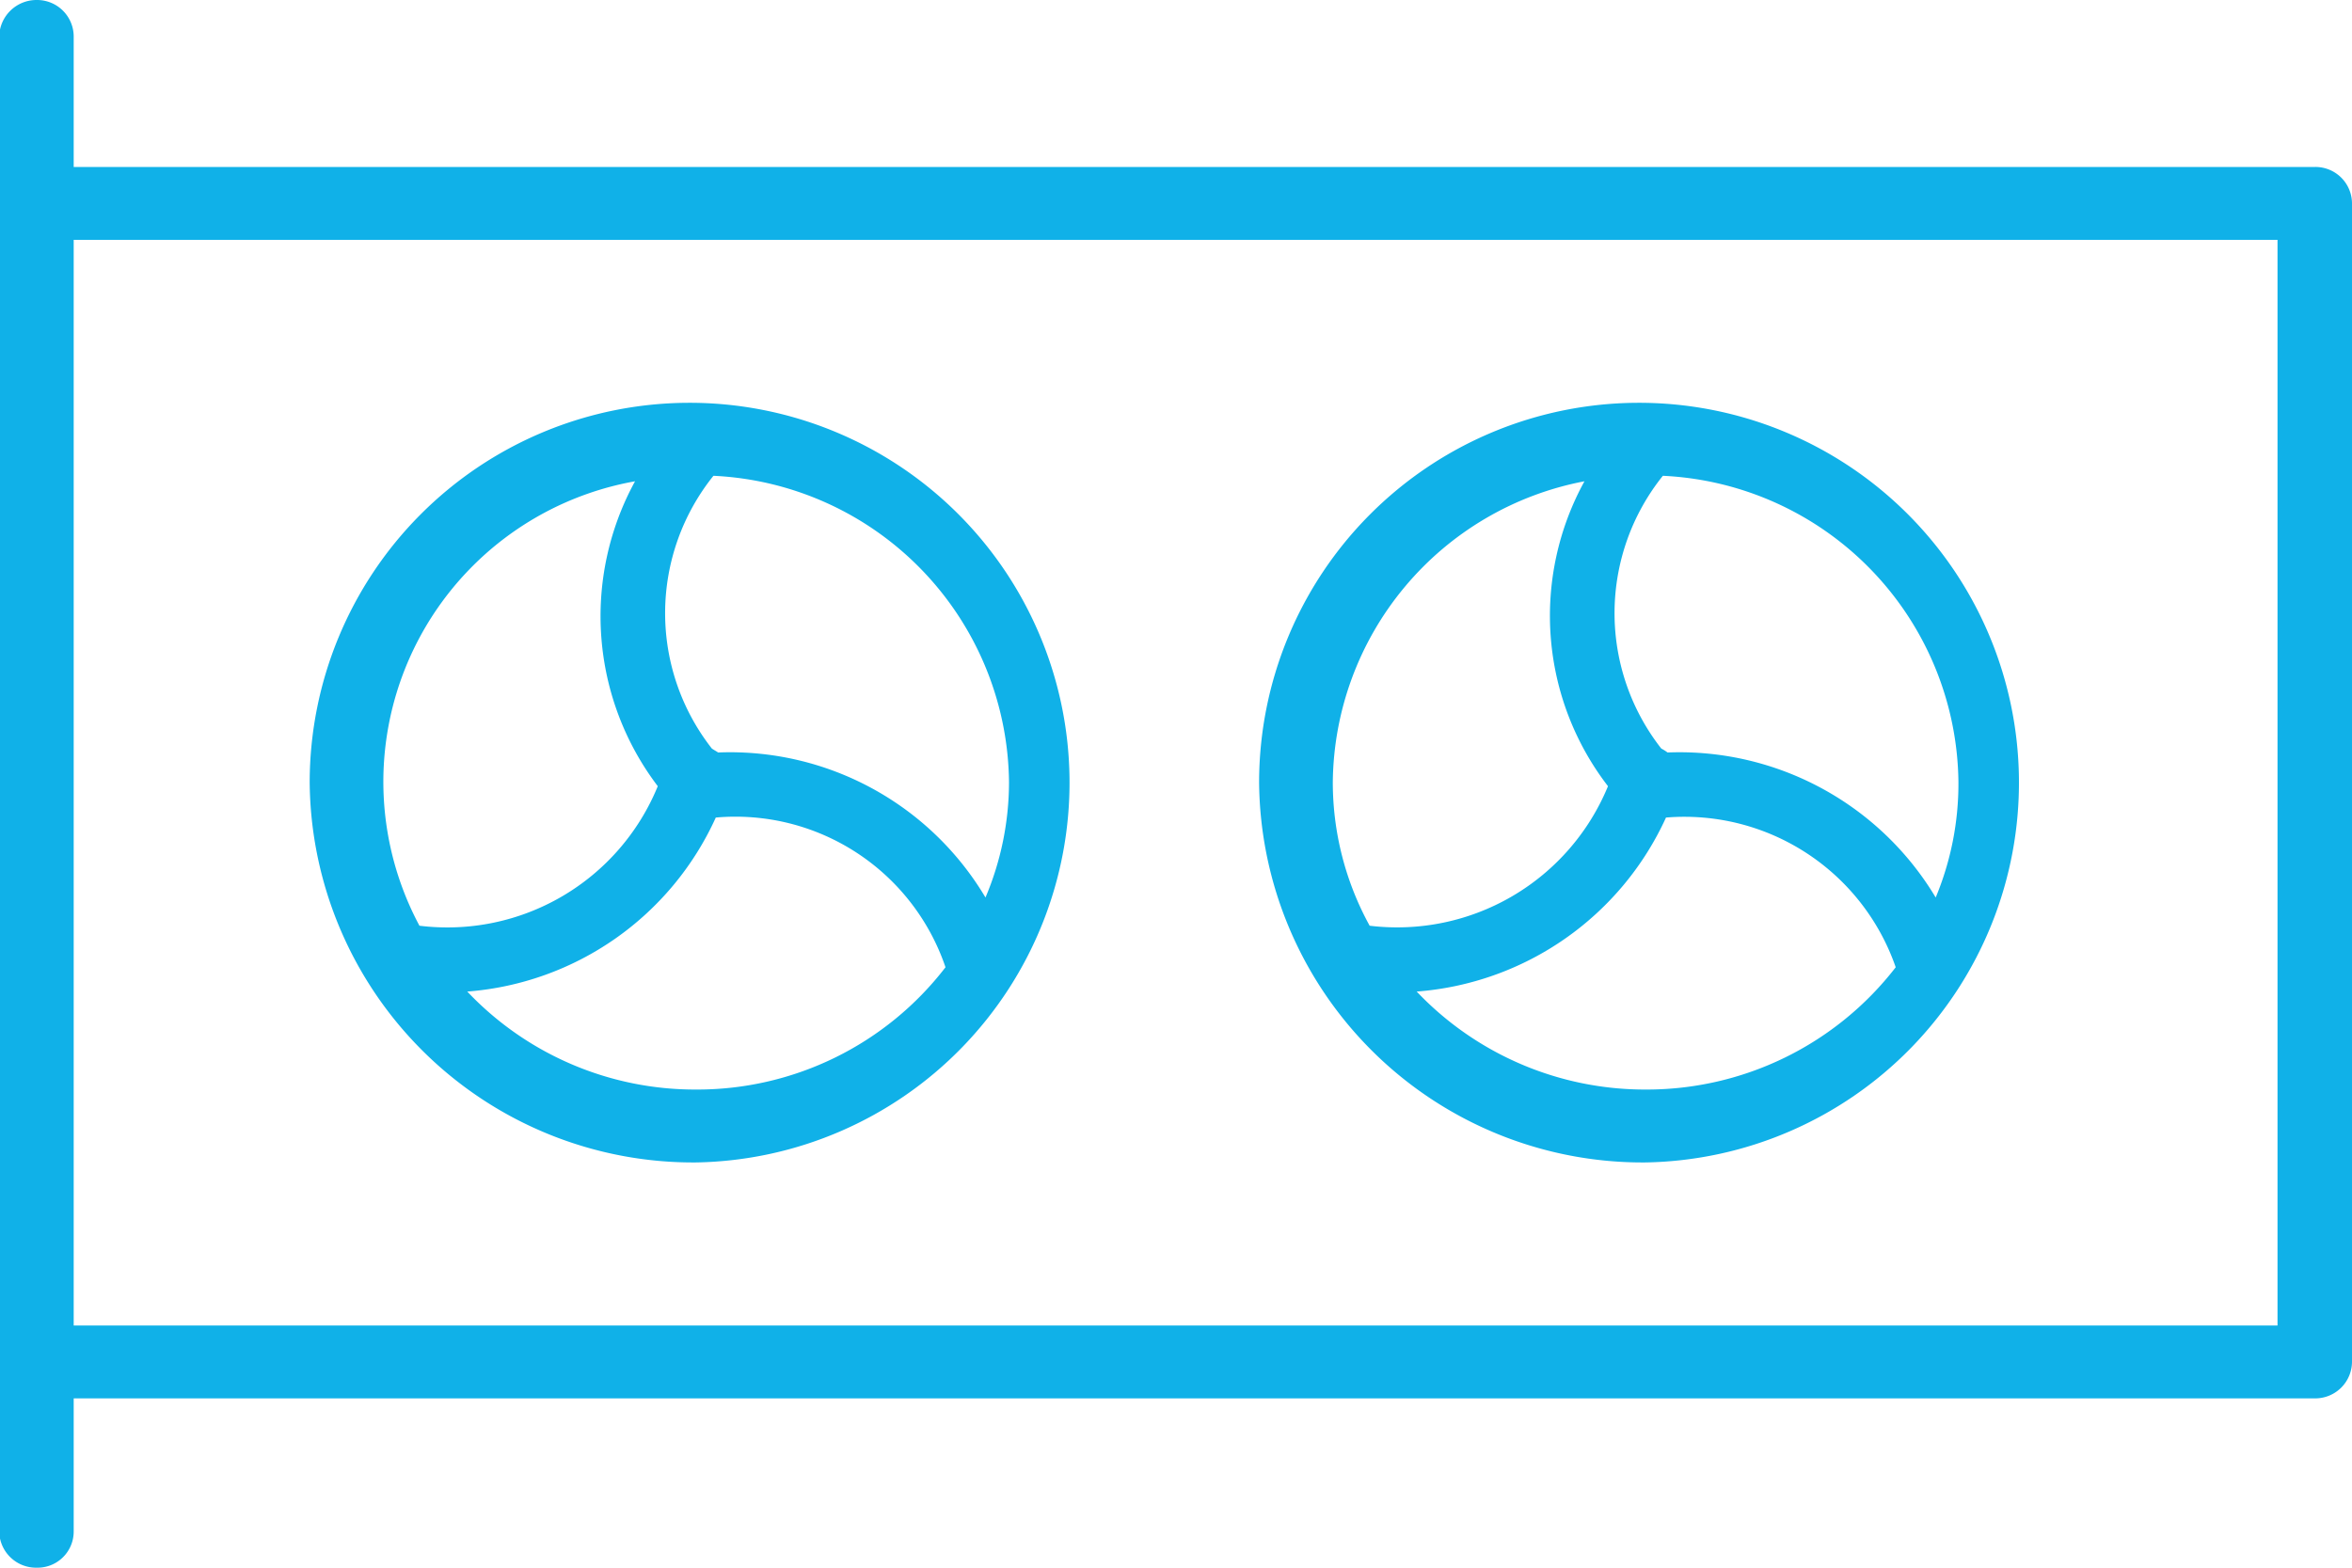 <svg xmlns="http://www.w3.org/2000/svg" width="30" height="20" viewBox="0 0 30 20">
<defs>
    <style>
      .cls-1 {
        fill: #10b1e8;
        fill-rule: evenodd;
      }
    </style>
  </defs>
  <path id="_graphics_card" data-name="	graphics card" class="cls-1" d="M1350.53,1114.13h-28.59v-1.67a0.467,0.467,0,0,0-.47-0.46,0.476,0.476,0,0,0-.48.46v19.08a0.47,0.47,0,0,0,.48.46,0.461,0.461,0,0,0,.47-0.46v-1.7h28.59a0.469,0.469,0,0,0,.47-0.47v-14.78A0.467,0.467,0,0,0,1350.53,1114.13Zm-0.48,14.78h-28.11v-13.85h28.11v13.85Zm-20.17-2.08a4.846,4.846,0,1,0-4.93-4.85A4.891,4.891,0,0,0,1329.88,1126.83Zm0-.93a4,4,0,0,1-2.92-1.25,3.8,3.8,0,0,0,3.17-2.22,2.829,2.829,0,0,1,2.93,1.91A3.994,3.994,0,0,1,1329.88,1125.9Zm3.99-3.92a3.785,3.785,0,0,1-.3,1.47,3.79,3.79,0,0,0-3.41-1.85c-0.03-.02-0.05-0.03-0.08-0.05a2.8,2.8,0,0,1,.02-3.48A3.955,3.955,0,0,1,1333.87,1121.98Zm-4.77-3.84a3.586,3.586,0,0,0,.29,3.89,2.9,2.9,0,0,1-3.04,1.78A3.894,3.894,0,0,1,1329.1,1118.14Zm12.89,8.69a4.846,4.846,0,1,0-4.93-4.85A4.891,4.891,0,0,0,1341.99,1126.83Zm0-.93a4.014,4.014,0,0,1-2.92-1.25,3.813,3.813,0,0,0,3.18-2.22,2.852,2.852,0,0,1,2.93,1.91A4.013,4.013,0,0,1,1341.99,1125.9Zm3.99-3.92a3.779,3.779,0,0,1-.29,1.47,3.809,3.809,0,0,0-3.42-1.85,0.558,0.558,0,0,0-.08-0.05,2.8,2.8,0,0,1,.02-3.48A3.955,3.955,0,0,1,1345.98,1121.98Zm-4.77-3.84a3.562,3.562,0,0,0,.3,3.89,2.908,2.908,0,0,1-3.04,1.78,3.8,3.8,0,0,1-.47-1.83A3.948,3.948,0,0,1,1341.21,1118.14Z" transform="translate(-1321 -1112)"/>
</svg>
